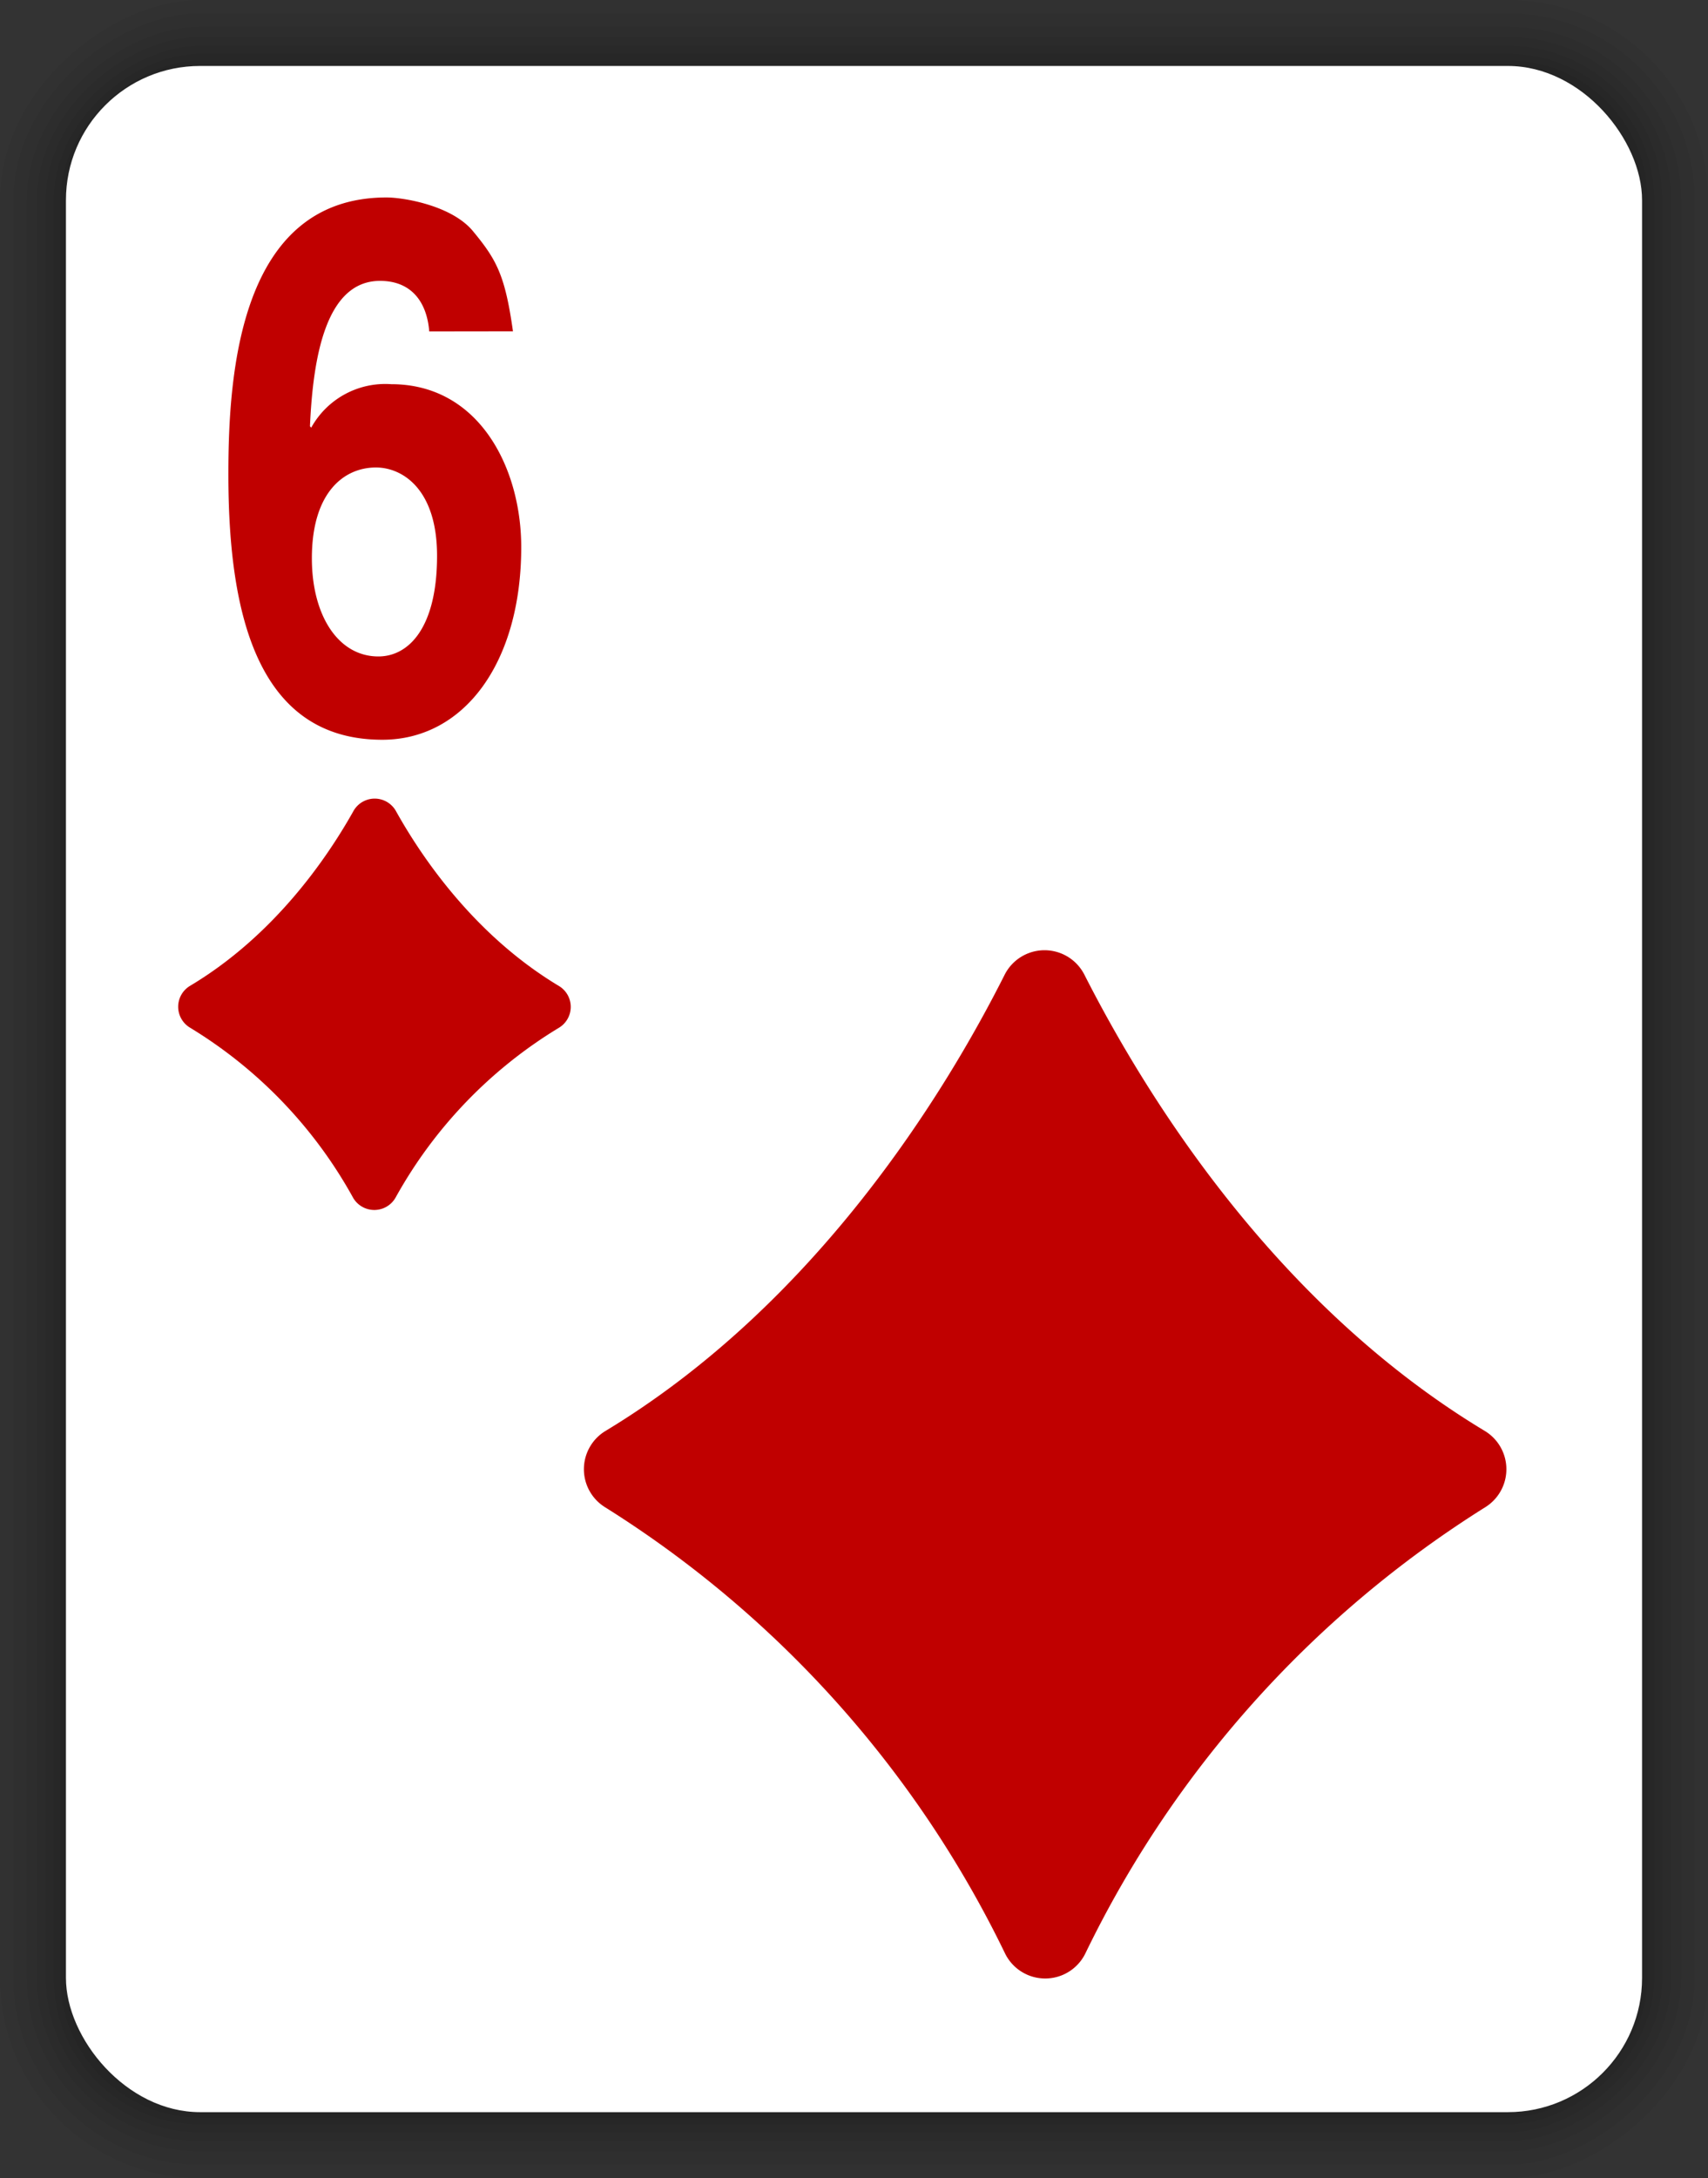 <svg xmlns="http://www.w3.org/2000/svg" viewBox="0 0 152.8 194.8"><rect x="0" y="0" width="152.8" height="194.8" fill="#333333" stroke="none"/><defs><style>.a{opacity:0.05;}.b{fill:#fff;}.c{fill:#c00000;}</style></defs><title>18</title><rect class="a" x="-21" y="21" width="194.8" height="152.8" rx="17.9" ry="17.9" transform="translate(173.8 21) rotate(90)"/><rect class="a" x="-19.8" y="22.2" width="192.4" height="150.4" rx="16.7" ry="16.7" transform="translate(173.8 21) rotate(90)"/><rect class="a" x="-18.6" y="23.4" width="190" height="148" rx="15.5" ry="15.5" transform="translate(173.8 21) rotate(90)"/><rect class="a" x="-17.7" y="24.3" width="188.2" height="146.2" rx="14.6" ry="14.6" transform="translate(173.8 21) rotate(90)"/><rect class="a" x="-16.9" y="25.1" width="186.6" height="144.6" rx="13.8" ry="13.8" transform="translate(173.8 21) rotate(90)"/><rect class="a" x="-16.2" y="25.8" width="185.2" height="143.2" rx="13.1" ry="13.1" transform="translate(173.8 21) rotate(90)"/><rect class="a" x="-15.6" y="26.4" width="184" height="142" rx="12.5" ry="12.5" transform="translate(173.8 21) rotate(90)"/><rect class="b" x="5.9" y="5.9" width="141" height="183" rx="12" ry="12"/><path class="c" d="M89.89,87.15C84.54,97.78,73,116.62,54.13,128a4,4,0,0,0,0,6.8,96.92,96.92,0,0,1,35.77,39.88,4,4,0,0,0,7.21,0,96.92,96.92,0,0,1,35.76-39.88,4,4,0,0,0,0-6.8C113.94,116.62,102.4,97.78,97,87.15A4,4,0,0,0,89.89,87.15Z"/><path class="c" d="M31.59,72.59C29.19,76.85,24.47,83.71,17,88.17a2.18,2.18,0,0,0,0,3.74,40.92,40.92,0,0,1,14.55,15.14,2.19,2.19,0,0,0,3.87,0A40.92,40.92,0,0,1,50,91.92a2.18,2.18,0,0,0,0-3.74c-7.44-4.46-12.16-11.32-14.55-15.59A2.18,2.18,0,0,0,31.59,72.59Z"/><path class="c" d="M38.4,29.64C38.19,27,36.8,25.12,34,25.12c-4.88,0-6,6.92-6.27,13l.11.13A7.57,7.57,0,0,1,35,34.36c7.88,0,11.63,7.52,11.63,14.57,0,10.31-5.09,17.23-12.43,17.23-11.52,0-13.77-12-13.77-23.75,0-9,1-24.75,14.15-24.75,1.55,0,5.9.73,7.77,3.06,2.09,2.53,2.84,3.93,3.54,8.91ZM33.63,41.81c-2.84,0-5.73,2.2-5.73,8.12,0,5.12,2.36,8.78,5.95,8.78,2.73,0,5.25-2.59,5.25-9C39.1,43.74,36,41.81,33.63,41.81Z"/></svg>